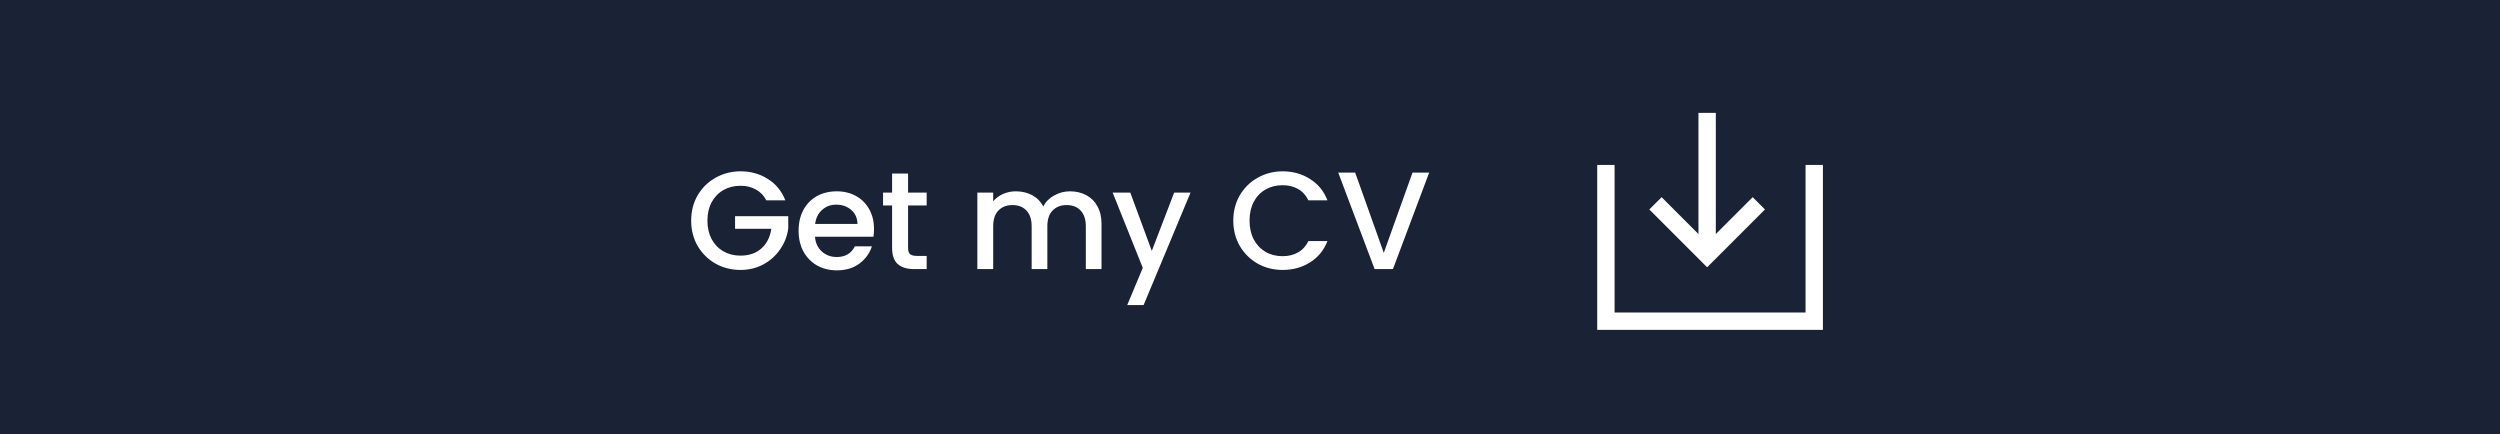 <svg width="288" height="50" viewBox="0 0 288 50" fill="none" xmlns="http://www.w3.org/2000/svg">
<rect width="288" height="50" fill="#1A2236"/>
<path d="M88.279 23.08C87.991 22.525 87.591 22.109 87.079 21.832C86.567 21.544 85.975 21.4 85.303 21.4C84.567 21.4 83.911 21.565 83.335 21.896C82.759 22.227 82.306 22.696 81.975 23.304C81.655 23.912 81.495 24.616 81.495 25.416C81.495 26.216 81.655 26.925 81.975 27.544C82.306 28.152 82.759 28.621 83.335 28.952C83.911 29.283 84.567 29.448 85.303 29.448C86.295 29.448 87.101 29.171 87.719 28.616C88.338 28.061 88.717 27.309 88.855 26.36H84.679V24.904H90.807V26.328C90.69 27.192 90.381 27.987 89.879 28.712C89.389 29.437 88.743 30.019 87.943 30.456C87.154 30.883 86.274 31.096 85.303 31.096C84.258 31.096 83.303 30.856 82.439 30.376C81.575 29.885 80.887 29.208 80.375 28.344C79.874 27.48 79.623 26.504 79.623 25.416C79.623 24.328 79.874 23.352 80.375 22.488C80.887 21.624 81.575 20.952 82.439 20.472C83.314 19.981 84.269 19.736 85.303 19.736C86.487 19.736 87.538 20.029 88.455 20.616C89.383 21.192 90.055 22.013 90.471 23.08H88.279ZM100.686 26.376C100.686 26.707 100.665 27.005 100.622 27.272H93.886C93.94 27.976 94.201 28.541 94.67 28.968C95.14 29.395 95.716 29.608 96.398 29.608C97.38 29.608 98.073 29.197 98.478 28.376H100.446C100.18 29.187 99.694 29.853 98.99 30.376C98.297 30.888 97.433 31.144 96.398 31.144C95.556 31.144 94.798 30.957 94.126 30.584C93.465 30.2 92.942 29.667 92.558 28.984C92.185 28.291 91.998 27.491 91.998 26.584C91.998 25.677 92.18 24.883 92.542 24.2C92.916 23.507 93.433 22.973 94.094 22.6C94.766 22.227 95.534 22.04 96.398 22.04C97.23 22.04 97.972 22.221 98.622 22.584C99.273 22.947 99.78 23.459 100.142 24.12C100.505 24.771 100.686 25.523 100.686 26.376ZM98.782 25.8C98.772 25.128 98.532 24.589 98.062 24.184C97.593 23.779 97.012 23.576 96.318 23.576C95.689 23.576 95.15 23.779 94.702 24.184C94.254 24.579 93.988 25.117 93.902 25.8H98.782ZM104.609 23.672V28.552C104.609 28.883 104.684 29.123 104.833 29.272C104.993 29.411 105.26 29.48 105.633 29.48H106.753V31H105.313C104.492 31 103.863 30.808 103.425 30.424C102.988 30.04 102.769 29.416 102.769 28.552V23.672H101.729V22.184H102.769V19.992H104.609V22.184H106.753V23.672H104.609ZM123.263 22.04C123.956 22.04 124.575 22.184 125.119 22.472C125.673 22.76 126.105 23.187 126.415 23.752C126.735 24.317 126.895 25 126.895 25.8V31H125.087V26.072C125.087 25.283 124.889 24.68 124.495 24.264C124.1 23.837 123.561 23.624 122.879 23.624C122.196 23.624 121.652 23.837 121.247 24.264C120.852 24.68 120.655 25.283 120.655 26.072V31H118.847V26.072C118.847 25.283 118.649 24.68 118.255 24.264C117.86 23.837 117.321 23.624 116.639 23.624C115.956 23.624 115.412 23.837 115.007 24.264C114.612 24.68 114.415 25.283 114.415 26.072V31H112.591V22.184H114.415V23.192C114.713 22.829 115.092 22.547 115.551 22.344C116.009 22.141 116.5 22.04 117.023 22.04C117.727 22.04 118.356 22.189 118.911 22.488C119.465 22.787 119.892 23.219 120.191 23.784C120.457 23.251 120.873 22.829 121.439 22.52C122.004 22.2 122.612 22.04 123.263 22.04ZM137.152 22.184L131.744 35.144H129.856L131.648 30.856L128.176 22.184H130.208L132.688 28.904L135.264 22.184H137.152ZM142.076 25.416C142.076 24.328 142.327 23.352 142.828 22.488C143.34 21.624 144.028 20.952 144.892 20.472C145.767 19.981 146.722 19.736 147.756 19.736C148.94 19.736 149.991 20.029 150.908 20.616C151.836 21.192 152.508 22.013 152.924 23.08H150.732C150.444 22.493 150.044 22.056 149.532 21.768C149.02 21.48 148.428 21.336 147.756 21.336C147.02 21.336 146.364 21.501 145.788 21.832C145.212 22.163 144.759 22.637 144.428 23.256C144.108 23.875 143.948 24.595 143.948 25.416C143.948 26.237 144.108 26.957 144.428 27.576C144.759 28.195 145.212 28.675 145.788 29.016C146.364 29.347 147.02 29.512 147.756 29.512C148.428 29.512 149.02 29.368 149.532 29.08C150.044 28.792 150.444 28.355 150.732 27.768H152.924C152.508 28.835 151.836 29.656 150.908 30.232C149.991 30.808 148.94 31.096 147.756 31.096C146.711 31.096 145.756 30.856 144.892 30.376C144.028 29.885 143.34 29.208 142.828 28.344C142.327 27.48 142.076 26.504 142.076 25.416ZM164.643 19.88L160.467 31H158.355L154.163 19.88H156.115L159.411 29.128L162.723 19.88H164.643Z" fill="white"/>
<path d="M185 19V37H209V19" stroke="white" stroke-width="2"/>
<path d="M197.662 26.962L201.91 22.714L203.324 24.129L196.662 30.791L190 24.129L191.414 22.714L195.662 26.962V13L197.662 13V26.962Z" fill="white"/>
</svg>
